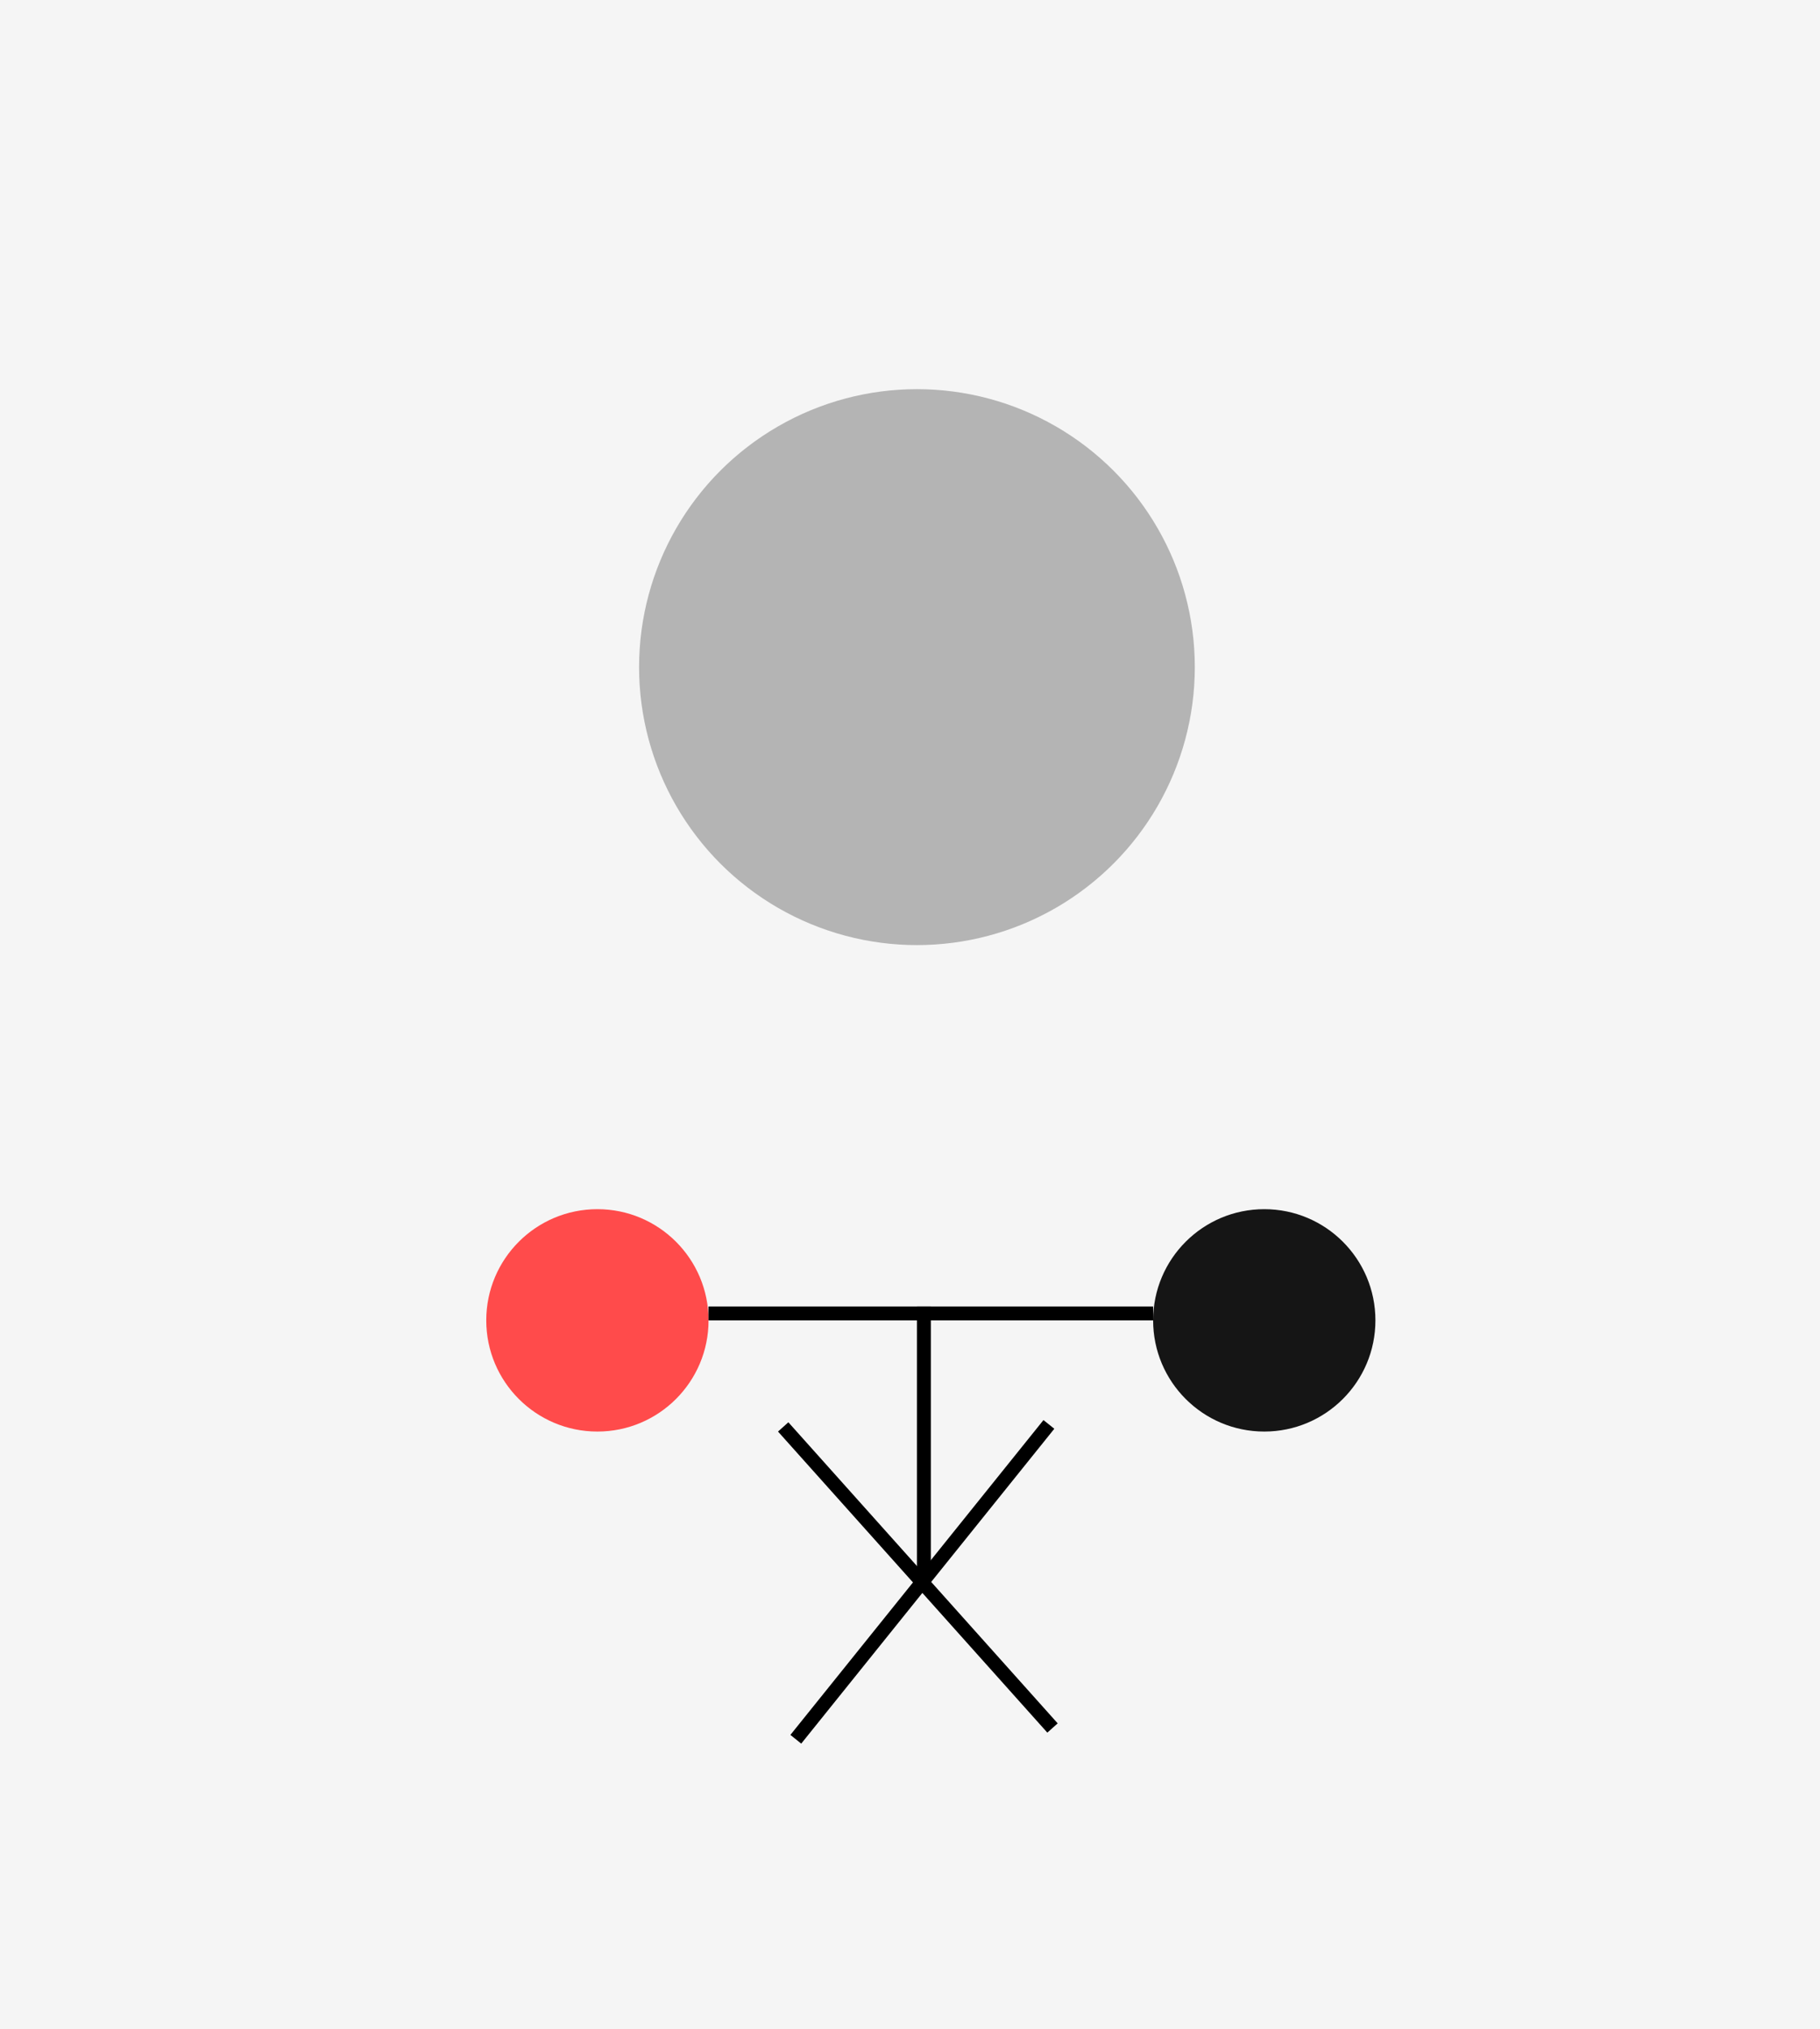 <svg width="131" height="146" viewBox="0 0 131 146" fill="none" xmlns="http://www.w3.org/2000/svg">
<rect width="131" height="146" fill="#F5F5F5"/>
<circle cx="91" cy="95" r="8" fill="#151515"/>
<circle cx="43" cy="95" r="8" fill="#FF4B4B"/>
<circle cx="66" cy="48" r="20" fill="#B4B4B4"/>
<line x1="51" y1="94.5" x2="83" y2="94.5" stroke="black"/>
<line x1="66.5" y1="94" x2="66.5" y2="114" stroke="black"/>
<line x1="75.497" y1="102.487" x2="57.281" y2="125.14" stroke="black"/>
<line x1="56.373" y1="102.667" x2="75.757" y2="124.329" stroke="black"/>
</svg>
